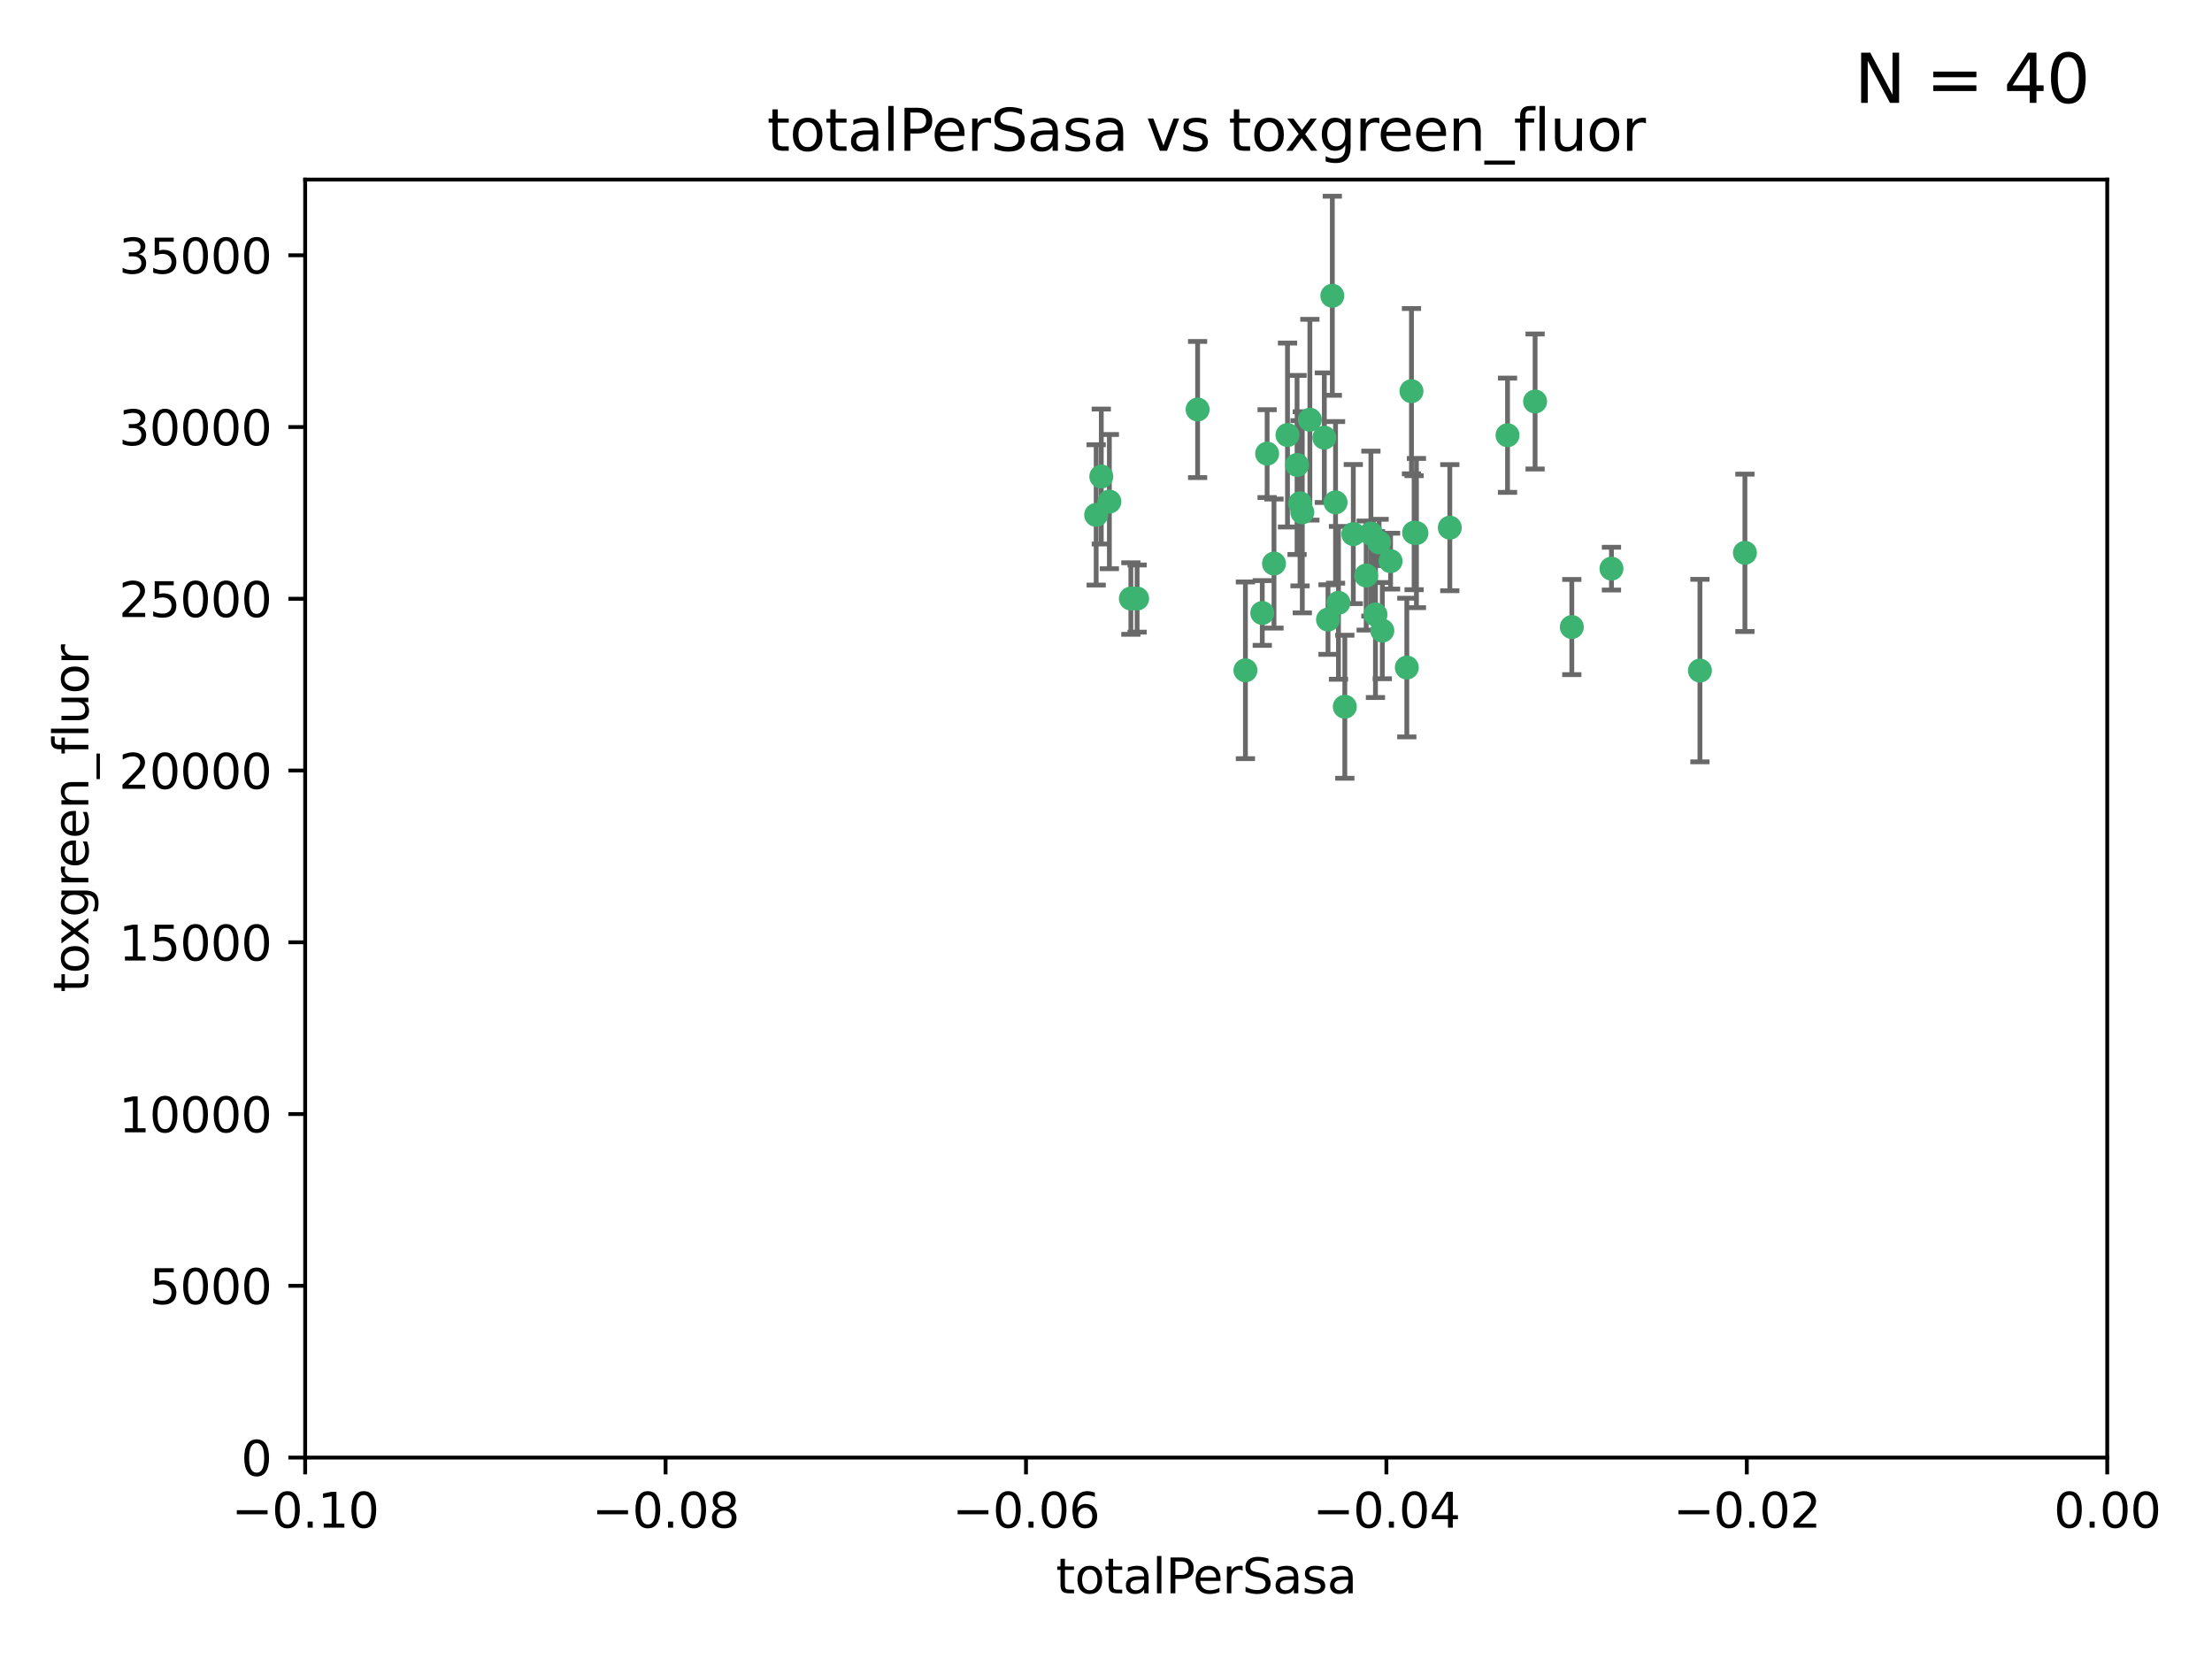 <?xml version="1.0" encoding="utf-8" standalone="no"?>
<!DOCTYPE svg PUBLIC "-//W3C//DTD SVG 1.1//EN"
  "http://www.w3.org/Graphics/SVG/1.1/DTD/svg11.dtd">
<svg xmlns:xlink="http://www.w3.org/1999/xlink" width="460.8pt" height="345.6pt" viewBox="0 0 460.8 345.6" xmlns="http://www.w3.org/2000/svg" version="1.1">
 <defs>
  <style type="text/css">*{stroke-linejoin: round; stroke-linecap: butt}</style>
 </defs>
 <g id="figure_1">
  <g id="patch_1">
   <path d="M 0 345.6 
L 460.8 345.6 
L 460.8 0 
L 0 0 
z
" style="fill: #ffffff"/>
  </g>
  <g id="axes_1">
   <g id="patch_2">
    <path d="M 63.571 303.64 
L 438.975 303.64 
L 438.975 37.411 
L 63.571 37.411 
z
" style="fill: #ffffff"/>
   </g>
   <g id="PathCollection_1">
    <defs>
     <path id="m3b174ff7bb" d="M 0 1.118 
C 0.297 1.118 0.581 1 0.791 0.791 
C 1 0.581 1.118 0.297 1.118 0 
C 1.118 -0.297 1 -0.581 0.791 -0.791 
C 0.581 -1 0.297 -1.118 0 -1.118 
C -0.297 -1.118 -0.581 -1 -0.791 -0.791 
C -1 -0.581 -1.118 -0.297 -1.118 0 
C -1.118 0.297 -1 0.581 -0.791 0.791 
C -0.581 1 -0.297 1.118 0 1.118 
z
" style="stroke: #3cb371"/>
    </defs>
    <g clip-path="url(#p894b6f8427)">
     <use xlink:href="#m3b174ff7bb" x="235.58" y="124.69" style="fill: #3cb371; stroke: #3cb371"/>
     <use xlink:href="#m3b174ff7bb" x="268.211" y="90.623" style="fill: #3cb371; stroke: #3cb371"/>
     <use xlink:href="#m3b174ff7bb" x="231.102" y="104.496" style="fill: #3cb371; stroke: #3cb371"/>
     <use xlink:href="#m3b174ff7bb" x="270.203" y="96.857" style="fill: #3cb371; stroke: #3cb371"/>
     <use xlink:href="#m3b174ff7bb" x="271.293" y="106.718" style="fill: #3cb371; stroke: #3cb371"/>
     <use xlink:href="#m3b174ff7bb" x="287.291" y="112.994" style="fill: #3cb371; stroke: #3cb371"/>
     <use xlink:href="#m3b174ff7bb" x="236.883" y="124.689" style="fill: #3cb371; stroke: #3cb371"/>
     <use xlink:href="#m3b174ff7bb" x="229.42" y="99.267" style="fill: #3cb371; stroke: #3cb371"/>
     <use xlink:href="#m3b174ff7bb" x="228.352" y="107.264" style="fill: #3cb371; stroke: #3cb371"/>
     <use xlink:href="#m3b174ff7bb" x="263.965" y="94.5" style="fill: #3cb371; stroke: #3cb371"/>
     <use xlink:href="#m3b174ff7bb" x="275.882" y="91.178" style="fill: #3cb371; stroke: #3cb371"/>
     <use xlink:href="#m3b174ff7bb" x="281.916" y="111.261" style="fill: #3cb371; stroke: #3cb371"/>
     <use xlink:href="#m3b174ff7bb" x="249.484" y="85.309" style="fill: #3cb371; stroke: #3cb371"/>
     <use xlink:href="#m3b174ff7bb" x="259.444" y="139.64" style="fill: #3cb371; stroke: #3cb371"/>
     <use xlink:href="#m3b174ff7bb" x="280.15" y="147.225" style="fill: #3cb371; stroke: #3cb371"/>
     <use xlink:href="#m3b174ff7bb" x="265.397" y="117.402" style="fill: #3cb371; stroke: #3cb371"/>
     <use xlink:href="#m3b174ff7bb" x="276.649" y="129.063" style="fill: #3cb371; stroke: #3cb371"/>
     <use xlink:href="#m3b174ff7bb" x="285.583" y="111.157" style="fill: #3cb371; stroke: #3cb371"/>
     <use xlink:href="#m3b174ff7bb" x="287.96" y="131.368" style="fill: #3cb371; stroke: #3cb371"/>
     <use xlink:href="#m3b174ff7bb" x="286.534" y="128.013" style="fill: #3cb371; stroke: #3cb371"/>
     <use xlink:href="#m3b174ff7bb" x="278.828" y="125.579" style="fill: #3cb371; stroke: #3cb371"/>
     <use xlink:href="#m3b174ff7bb" x="284.603" y="119.895" style="fill: #3cb371; stroke: #3cb371"/>
     <use xlink:href="#m3b174ff7bb" x="272.871" y="87.434" style="fill: #3cb371; stroke: #3cb371"/>
     <use xlink:href="#m3b174ff7bb" x="294.586" y="110.968" style="fill: #3cb371; stroke: #3cb371"/>
     <use xlink:href="#m3b174ff7bb" x="295.068" y="111.045" style="fill: #3cb371; stroke: #3cb371"/>
     <use xlink:href="#m3b174ff7bb" x="278.219" y="104.651" style="fill: #3cb371; stroke: #3cb371"/>
     <use xlink:href="#m3b174ff7bb" x="289.681" y="116.895" style="fill: #3cb371; stroke: #3cb371"/>
     <use xlink:href="#m3b174ff7bb" x="262.954" y="127.696" style="fill: #3cb371; stroke: #3cb371"/>
     <use xlink:href="#m3b174ff7bb" x="270.823" y="104.837" style="fill: #3cb371; stroke: #3cb371"/>
     <use xlink:href="#m3b174ff7bb" x="302.023" y="109.922" style="fill: #3cb371; stroke: #3cb371"/>
     <use xlink:href="#m3b174ff7bb" x="277.546" y="61.614" style="fill: #3cb371; stroke: #3cb371"/>
     <use xlink:href="#m3b174ff7bb" x="335.696" y="118.457" style="fill: #3cb371; stroke: #3cb371"/>
     <use xlink:href="#m3b174ff7bb" x="293.065" y="139.063" style="fill: #3cb371; stroke: #3cb371"/>
     <use xlink:href="#m3b174ff7bb" x="319.789" y="83.639" style="fill: #3cb371; stroke: #3cb371"/>
     <use xlink:href="#m3b174ff7bb" x="314.046" y="90.667" style="fill: #3cb371; stroke: #3cb371"/>
     <use xlink:href="#m3b174ff7bb" x="294.035" y="81.492" style="fill: #3cb371; stroke: #3cb371"/>
     <use xlink:href="#m3b174ff7bb" x="327.438" y="130.623" style="fill: #3cb371; stroke: #3cb371"/>
     <use xlink:href="#m3b174ff7bb" x="354.127" y="139.694" style="fill: #3cb371; stroke: #3cb371"/>
     <use xlink:href="#m3b174ff7bb" x="363.497" y="115.163" style="fill: #3cb371; stroke: #3cb371"/>
    </g>
   </g>
   <g id="matplotlib.axis_1">
    <g id="xtick_1">
     <g id="line2d_1">
      <defs>
       <path id="m90795c80c5" d="M 0 0 
L 0 3.5 
" style="stroke: #000000; stroke-width: 0.8"/>
      </defs>
      <g>
       <use xlink:href="#m90795c80c5" x="63.571" y="303.64" style="stroke: #000000; stroke-width: 0.8"/>
      </g>
     </g>
     <g id="text_1">
      <!-- −0.10 -->
      <g transform="translate(48.249 318.238)scale(0.1 -0.1)">
       <defs>
        <path id="DejaVuSans-2212" d="M 678 2272 
L 4684 2272 
L 4684 1741 
L 678 1741 
L 678 2272 
z
" transform="scale(0.016)"/>
        <path id="DejaVuSans-30" d="M 2034 4250 
Q 1547 4250 1301 3770 
Q 1056 3291 1056 2328 
Q 1056 1369 1301 889 
Q 1547 409 2034 409 
Q 2525 409 2770 889 
Q 3016 1369 3016 2328 
Q 3016 3291 2770 3770 
Q 2525 4250 2034 4250 
z
M 2034 4750 
Q 2819 4750 3233 4129 
Q 3647 3509 3647 2328 
Q 3647 1150 3233 529 
Q 2819 -91 2034 -91 
Q 1250 -91 836 529 
Q 422 1150 422 2328 
Q 422 3509 836 4129 
Q 1250 4750 2034 4750 
z
" transform="scale(0.016)"/>
        <path id="DejaVuSans-2e" d="M 684 794 
L 1344 794 
L 1344 0 
L 684 0 
L 684 794 
z
" transform="scale(0.016)"/>
        <path id="DejaVuSans-31" d="M 794 531 
L 1825 531 
L 1825 4091 
L 703 3866 
L 703 4441 
L 1819 4666 
L 2450 4666 
L 2450 531 
L 3481 531 
L 3481 0 
L 794 0 
L 794 531 
z
" transform="scale(0.016)"/>
       </defs>
       <use xlink:href="#DejaVuSans-2212"/>
       <use xlink:href="#DejaVuSans-30" x="83.789"/>
       <use xlink:href="#DejaVuSans-2e" x="147.412"/>
       <use xlink:href="#DejaVuSans-31" x="179.199"/>
       <use xlink:href="#DejaVuSans-30" x="242.822"/>
      </g>
     </g>
    </g>
    <g id="xtick_2">
     <g id="line2d_2">
      <g>
       <use xlink:href="#m90795c80c5" x="138.652" y="303.64" style="stroke: #000000; stroke-width: 0.8"/>
      </g>
     </g>
     <g id="text_2">
      <!-- −0.08 -->
      <g transform="translate(123.329 318.238)scale(0.1 -0.1)">
       <defs>
        <path id="DejaVuSans-38" d="M 2034 2216 
Q 1584 2216 1326 1975 
Q 1069 1734 1069 1313 
Q 1069 891 1326 650 
Q 1584 409 2034 409 
Q 2484 409 2743 651 
Q 3003 894 3003 1313 
Q 3003 1734 2745 1975 
Q 2488 2216 2034 2216 
z
M 1403 2484 
Q 997 2584 770 2862 
Q 544 3141 544 3541 
Q 544 4100 942 4425 
Q 1341 4750 2034 4750 
Q 2731 4750 3128 4425 
Q 3525 4100 3525 3541 
Q 3525 3141 3298 2862 
Q 3072 2584 2669 2484 
Q 3125 2378 3379 2068 
Q 3634 1759 3634 1313 
Q 3634 634 3220 271 
Q 2806 -91 2034 -91 
Q 1263 -91 848 271 
Q 434 634 434 1313 
Q 434 1759 690 2068 
Q 947 2378 1403 2484 
z
M 1172 3481 
Q 1172 3119 1398 2916 
Q 1625 2713 2034 2713 
Q 2441 2713 2670 2916 
Q 2900 3119 2900 3481 
Q 2900 3844 2670 4047 
Q 2441 4250 2034 4250 
Q 1625 4250 1398 4047 
Q 1172 3844 1172 3481 
z
" transform="scale(0.016)"/>
       </defs>
       <use xlink:href="#DejaVuSans-2212"/>
       <use xlink:href="#DejaVuSans-30" x="83.789"/>
       <use xlink:href="#DejaVuSans-2e" x="147.412"/>
       <use xlink:href="#DejaVuSans-30" x="179.199"/>
       <use xlink:href="#DejaVuSans-38" x="242.822"/>
      </g>
     </g>
    </g>
    <g id="xtick_3">
     <g id="line2d_3">
      <g>
       <use xlink:href="#m90795c80c5" x="213.733" y="303.64" style="stroke: #000000; stroke-width: 0.8"/>
      </g>
     </g>
     <g id="text_3">
      <!-- −0.06 -->
      <g transform="translate(198.41 318.238)scale(0.1 -0.1)">
       <defs>
        <path id="DejaVuSans-36" d="M 2113 2584 
Q 1688 2584 1439 2293 
Q 1191 2003 1191 1497 
Q 1191 994 1439 701 
Q 1688 409 2113 409 
Q 2538 409 2786 701 
Q 3034 994 3034 1497 
Q 3034 2003 2786 2293 
Q 2538 2584 2113 2584 
z
M 3366 4563 
L 3366 3988 
Q 3128 4100 2886 4159 
Q 2644 4219 2406 4219 
Q 1781 4219 1451 3797 
Q 1122 3375 1075 2522 
Q 1259 2794 1537 2939 
Q 1816 3084 2150 3084 
Q 2853 3084 3261 2657 
Q 3669 2231 3669 1497 
Q 3669 778 3244 343 
Q 2819 -91 2113 -91 
Q 1303 -91 875 529 
Q 447 1150 447 2328 
Q 447 3434 972 4092 
Q 1497 4750 2381 4750 
Q 2619 4750 2861 4703 
Q 3103 4656 3366 4563 
z
" transform="scale(0.016)"/>
       </defs>
       <use xlink:href="#DejaVuSans-2212"/>
       <use xlink:href="#DejaVuSans-30" x="83.789"/>
       <use xlink:href="#DejaVuSans-2e" x="147.412"/>
       <use xlink:href="#DejaVuSans-30" x="179.199"/>
       <use xlink:href="#DejaVuSans-36" x="242.822"/>
      </g>
     </g>
    </g>
    <g id="xtick_4">
     <g id="line2d_4">
      <g>
       <use xlink:href="#m90795c80c5" x="288.813" y="303.64" style="stroke: #000000; stroke-width: 0.8"/>
      </g>
     </g>
     <g id="text_4">
      <!-- −0.04 -->
      <g transform="translate(273.491 318.238)scale(0.1 -0.1)">
       <defs>
        <path id="DejaVuSans-34" d="M 2419 4116 
L 825 1625 
L 2419 1625 
L 2419 4116 
z
M 2253 4666 
L 3047 4666 
L 3047 1625 
L 3713 1625 
L 3713 1100 
L 3047 1100 
L 3047 0 
L 2419 0 
L 2419 1100 
L 313 1100 
L 313 1709 
L 2253 4666 
z
" transform="scale(0.016)"/>
       </defs>
       <use xlink:href="#DejaVuSans-2212"/>
       <use xlink:href="#DejaVuSans-30" x="83.789"/>
       <use xlink:href="#DejaVuSans-2e" x="147.412"/>
       <use xlink:href="#DejaVuSans-30" x="179.199"/>
       <use xlink:href="#DejaVuSans-34" x="242.822"/>
      </g>
     </g>
    </g>
    <g id="xtick_5">
     <g id="line2d_5">
      <g>
       <use xlink:href="#m90795c80c5" x="363.894" y="303.64" style="stroke: #000000; stroke-width: 0.8"/>
      </g>
     </g>
     <g id="text_5">
      <!-- −0.02 -->
      <g transform="translate(348.572 318.238)scale(0.1 -0.1)">
       <defs>
        <path id="DejaVuSans-32" d="M 1228 531 
L 3431 531 
L 3431 0 
L 469 0 
L 469 531 
Q 828 903 1448 1529 
Q 2069 2156 2228 2338 
Q 2531 2678 2651 2914 
Q 2772 3150 2772 3378 
Q 2772 3750 2511 3984 
Q 2250 4219 1831 4219 
Q 1534 4219 1204 4116 
Q 875 4013 500 3803 
L 500 4441 
Q 881 4594 1212 4672 
Q 1544 4750 1819 4750 
Q 2544 4750 2975 4387 
Q 3406 4025 3406 3419 
Q 3406 3131 3298 2873 
Q 3191 2616 2906 2266 
Q 2828 2175 2409 1742 
Q 1991 1309 1228 531 
z
" transform="scale(0.016)"/>
       </defs>
       <use xlink:href="#DejaVuSans-2212"/>
       <use xlink:href="#DejaVuSans-30" x="83.789"/>
       <use xlink:href="#DejaVuSans-2e" x="147.412"/>
       <use xlink:href="#DejaVuSans-30" x="179.199"/>
       <use xlink:href="#DejaVuSans-32" x="242.822"/>
      </g>
     </g>
    </g>
    <g id="xtick_6">
     <g id="line2d_6">
      <g>
       <use xlink:href="#m90795c80c5" x="438.975" y="303.64" style="stroke: #000000; stroke-width: 0.8"/>
      </g>
     </g>
     <g id="text_6">
      <!-- 0.00 -->
      <g transform="translate(427.842 318.238)scale(0.1 -0.1)">
       <use xlink:href="#DejaVuSans-30"/>
       <use xlink:href="#DejaVuSans-2e" x="63.623"/>
       <use xlink:href="#DejaVuSans-30" x="95.41"/>
       <use xlink:href="#DejaVuSans-30" x="159.033"/>
      </g>
     </g>
    </g>
    <g id="text_7">
     <!-- totalPerSasa -->
     <g transform="translate(219.968 331.917)scale(0.1 -0.1)">
      <defs>
       <path id="DejaVuSans-74" d="M 1172 4494 
L 1172 3500 
L 2356 3500 
L 2356 3053 
L 1172 3053 
L 1172 1153 
Q 1172 725 1289 603 
Q 1406 481 1766 481 
L 2356 481 
L 2356 0 
L 1766 0 
Q 1100 0 847 248 
Q 594 497 594 1153 
L 594 3053 
L 172 3053 
L 172 3500 
L 594 3500 
L 594 4494 
L 1172 4494 
z
" transform="scale(0.016)"/>
       <path id="DejaVuSans-6f" d="M 1959 3097 
Q 1497 3097 1228 2736 
Q 959 2375 959 1747 
Q 959 1119 1226 758 
Q 1494 397 1959 397 
Q 2419 397 2687 759 
Q 2956 1122 2956 1747 
Q 2956 2369 2687 2733 
Q 2419 3097 1959 3097 
z
M 1959 3584 
Q 2709 3584 3137 3096 
Q 3566 2609 3566 1747 
Q 3566 888 3137 398 
Q 2709 -91 1959 -91 
Q 1206 -91 779 398 
Q 353 888 353 1747 
Q 353 2609 779 3096 
Q 1206 3584 1959 3584 
z
" transform="scale(0.016)"/>
       <path id="DejaVuSans-61" d="M 2194 1759 
Q 1497 1759 1228 1600 
Q 959 1441 959 1056 
Q 959 750 1161 570 
Q 1363 391 1709 391 
Q 2188 391 2477 730 
Q 2766 1069 2766 1631 
L 2766 1759 
L 2194 1759 
z
M 3341 1997 
L 3341 0 
L 2766 0 
L 2766 531 
Q 2569 213 2275 61 
Q 1981 -91 1556 -91 
Q 1019 -91 701 211 
Q 384 513 384 1019 
Q 384 1609 779 1909 
Q 1175 2209 1959 2209 
L 2766 2209 
L 2766 2266 
Q 2766 2663 2505 2880 
Q 2244 3097 1772 3097 
Q 1472 3097 1187 3025 
Q 903 2953 641 2809 
L 641 3341 
Q 956 3463 1253 3523 
Q 1550 3584 1831 3584 
Q 2591 3584 2966 3190 
Q 3341 2797 3341 1997 
z
" transform="scale(0.016)"/>
       <path id="DejaVuSans-6c" d="M 603 4863 
L 1178 4863 
L 1178 0 
L 603 0 
L 603 4863 
z
" transform="scale(0.016)"/>
       <path id="DejaVuSans-50" d="M 1259 4147 
L 1259 2394 
L 2053 2394 
Q 2494 2394 2734 2622 
Q 2975 2850 2975 3272 
Q 2975 3691 2734 3919 
Q 2494 4147 2053 4147 
L 1259 4147 
z
M 628 4666 
L 2053 4666 
Q 2838 4666 3239 4311 
Q 3641 3956 3641 3272 
Q 3641 2581 3239 2228 
Q 2838 1875 2053 1875 
L 1259 1875 
L 1259 0 
L 628 0 
L 628 4666 
z
" transform="scale(0.016)"/>
       <path id="DejaVuSans-65" d="M 3597 1894 
L 3597 1613 
L 953 1613 
Q 991 1019 1311 708 
Q 1631 397 2203 397 
Q 2534 397 2845 478 
Q 3156 559 3463 722 
L 3463 178 
Q 3153 47 2828 -22 
Q 2503 -91 2169 -91 
Q 1331 -91 842 396 
Q 353 884 353 1716 
Q 353 2575 817 3079 
Q 1281 3584 2069 3584 
Q 2775 3584 3186 3129 
Q 3597 2675 3597 1894 
z
M 3022 2063 
Q 3016 2534 2758 2815 
Q 2500 3097 2075 3097 
Q 1594 3097 1305 2825 
Q 1016 2553 972 2059 
L 3022 2063 
z
" transform="scale(0.016)"/>
       <path id="DejaVuSans-72" d="M 2631 2963 
Q 2534 3019 2420 3045 
Q 2306 3072 2169 3072 
Q 1681 3072 1420 2755 
Q 1159 2438 1159 1844 
L 1159 0 
L 581 0 
L 581 3500 
L 1159 3500 
L 1159 2956 
Q 1341 3275 1631 3429 
Q 1922 3584 2338 3584 
Q 2397 3584 2469 3576 
Q 2541 3569 2628 3553 
L 2631 2963 
z
" transform="scale(0.016)"/>
       <path id="DejaVuSans-53" d="M 3425 4513 
L 3425 3897 
Q 3066 4069 2747 4153 
Q 2428 4238 2131 4238 
Q 1616 4238 1336 4038 
Q 1056 3838 1056 3469 
Q 1056 3159 1242 3001 
Q 1428 2844 1947 2747 
L 2328 2669 
Q 3034 2534 3370 2195 
Q 3706 1856 3706 1288 
Q 3706 609 3251 259 
Q 2797 -91 1919 -91 
Q 1588 -91 1214 -16 
Q 841 59 441 206 
L 441 856 
Q 825 641 1194 531 
Q 1563 422 1919 422 
Q 2459 422 2753 634 
Q 3047 847 3047 1241 
Q 3047 1584 2836 1778 
Q 2625 1972 2144 2069 
L 1759 2144 
Q 1053 2284 737 2584 
Q 422 2884 422 3419 
Q 422 4038 858 4394 
Q 1294 4750 2059 4750 
Q 2388 4750 2728 4690 
Q 3069 4631 3425 4513 
z
" transform="scale(0.016)"/>
       <path id="DejaVuSans-73" d="M 2834 3397 
L 2834 2853 
Q 2591 2978 2328 3040 
Q 2066 3103 1784 3103 
Q 1356 3103 1142 2972 
Q 928 2841 928 2578 
Q 928 2378 1081 2264 
Q 1234 2150 1697 2047 
L 1894 2003 
Q 2506 1872 2764 1633 
Q 3022 1394 3022 966 
Q 3022 478 2636 193 
Q 2250 -91 1575 -91 
Q 1294 -91 989 -36 
Q 684 19 347 128 
L 347 722 
Q 666 556 975 473 
Q 1284 391 1588 391 
Q 1994 391 2212 530 
Q 2431 669 2431 922 
Q 2431 1156 2273 1281 
Q 2116 1406 1581 1522 
L 1381 1569 
Q 847 1681 609 1914 
Q 372 2147 372 2553 
Q 372 3047 722 3315 
Q 1072 3584 1716 3584 
Q 2034 3584 2315 3537 
Q 2597 3491 2834 3397 
z
" transform="scale(0.016)"/>
      </defs>
      <use xlink:href="#DejaVuSans-74"/>
      <use xlink:href="#DejaVuSans-6f" x="39.209"/>
      <use xlink:href="#DejaVuSans-74" x="100.391"/>
      <use xlink:href="#DejaVuSans-61" x="139.6"/>
      <use xlink:href="#DejaVuSans-6c" x="200.879"/>
      <use xlink:href="#DejaVuSans-50" x="228.662"/>
      <use xlink:href="#DejaVuSans-65" x="285.34"/>
      <use xlink:href="#DejaVuSans-72" x="346.863"/>
      <use xlink:href="#DejaVuSans-53" x="387.977"/>
      <use xlink:href="#DejaVuSans-61" x="451.453"/>
      <use xlink:href="#DejaVuSans-73" x="512.732"/>
      <use xlink:href="#DejaVuSans-61" x="564.832"/>
     </g>
    </g>
   </g>
   <g id="matplotlib.axis_2">
    <g id="ytick_1">
     <g id="line2d_7">
      <defs>
       <path id="mbe69513120" d="M 0 0 
L -3.5 0 
" style="stroke: #000000; stroke-width: 0.8"/>
      </defs>
      <g>
       <use xlink:href="#mbe69513120" x="63.571" y="303.64" style="stroke: #000000; stroke-width: 0.8"/>
      </g>
     </g>
     <g id="text_8">
      <!-- 0 -->
      <g transform="translate(50.209 307.439)scale(0.1 -0.1)">
       <use xlink:href="#DejaVuSans-30"/>
      </g>
     </g>
    </g>
    <g id="ytick_2">
     <g id="line2d_8">
      <g>
       <use xlink:href="#mbe69513120" x="63.571" y="267.859" style="stroke: #000000; stroke-width: 0.8"/>
      </g>
     </g>
     <g id="text_9">
      <!-- 5000 -->
      <g transform="translate(31.121 271.658)scale(0.1 -0.1)">
       <defs>
        <path id="DejaVuSans-35" d="M 691 4666 
L 3169 4666 
L 3169 4134 
L 1269 4134 
L 1269 2991 
Q 1406 3038 1543 3061 
Q 1681 3084 1819 3084 
Q 2600 3084 3056 2656 
Q 3513 2228 3513 1497 
Q 3513 744 3044 326 
Q 2575 -91 1722 -91 
Q 1428 -91 1123 -41 
Q 819 9 494 109 
L 494 744 
Q 775 591 1075 516 
Q 1375 441 1709 441 
Q 2250 441 2565 725 
Q 2881 1009 2881 1497 
Q 2881 1984 2565 2268 
Q 2250 2553 1709 2553 
Q 1456 2553 1204 2497 
Q 953 2441 691 2322 
L 691 4666 
z
" transform="scale(0.016)"/>
       </defs>
       <use xlink:href="#DejaVuSans-35"/>
       <use xlink:href="#DejaVuSans-30" x="63.623"/>
       <use xlink:href="#DejaVuSans-30" x="127.246"/>
       <use xlink:href="#DejaVuSans-30" x="190.869"/>
      </g>
     </g>
    </g>
    <g id="ytick_3">
     <g id="line2d_9">
      <g>
       <use xlink:href="#mbe69513120" x="63.571" y="232.078" style="stroke: #000000; stroke-width: 0.8"/>
      </g>
     </g>
     <g id="text_10">
      <!-- 10000 -->
      <g transform="translate(24.759 235.878)scale(0.1 -0.1)">
       <use xlink:href="#DejaVuSans-31"/>
       <use xlink:href="#DejaVuSans-30" x="63.623"/>
       <use xlink:href="#DejaVuSans-30" x="127.246"/>
       <use xlink:href="#DejaVuSans-30" x="190.869"/>
       <use xlink:href="#DejaVuSans-30" x="254.492"/>
      </g>
     </g>
    </g>
    <g id="ytick_4">
     <g id="line2d_10">
      <g>
       <use xlink:href="#mbe69513120" x="63.571" y="196.298" style="stroke: #000000; stroke-width: 0.8"/>
      </g>
     </g>
     <g id="text_11">
      <!-- 15000 -->
      <g transform="translate(24.759 200.097)scale(0.1 -0.1)">
       <use xlink:href="#DejaVuSans-31"/>
       <use xlink:href="#DejaVuSans-35" x="63.623"/>
       <use xlink:href="#DejaVuSans-30" x="127.246"/>
       <use xlink:href="#DejaVuSans-30" x="190.869"/>
       <use xlink:href="#DejaVuSans-30" x="254.492"/>
      </g>
     </g>
    </g>
    <g id="ytick_5">
     <g id="line2d_11">
      <g>
       <use xlink:href="#mbe69513120" x="63.571" y="160.517" style="stroke: #000000; stroke-width: 0.8"/>
      </g>
     </g>
     <g id="text_12">
      <!-- 20000 -->
      <g transform="translate(24.759 164.316)scale(0.1 -0.1)">
       <use xlink:href="#DejaVuSans-32"/>
       <use xlink:href="#DejaVuSans-30" x="63.623"/>
       <use xlink:href="#DejaVuSans-30" x="127.246"/>
       <use xlink:href="#DejaVuSans-30" x="190.869"/>
       <use xlink:href="#DejaVuSans-30" x="254.492"/>
      </g>
     </g>
    </g>
    <g id="ytick_6">
     <g id="line2d_12">
      <g>
       <use xlink:href="#mbe69513120" x="63.571" y="124.736" style="stroke: #000000; stroke-width: 0.8"/>
      </g>
     </g>
     <g id="text_13">
      <!-- 25000 -->
      <g transform="translate(24.759 128.535)scale(0.1 -0.1)">
       <use xlink:href="#DejaVuSans-32"/>
       <use xlink:href="#DejaVuSans-35" x="63.623"/>
       <use xlink:href="#DejaVuSans-30" x="127.246"/>
       <use xlink:href="#DejaVuSans-30" x="190.869"/>
       <use xlink:href="#DejaVuSans-30" x="254.492"/>
      </g>
     </g>
    </g>
    <g id="ytick_7">
     <g id="line2d_13">
      <g>
       <use xlink:href="#mbe69513120" x="63.571" y="88.955" style="stroke: #000000; stroke-width: 0.8"/>
      </g>
     </g>
     <g id="text_14">
      <!-- 30000 -->
      <g transform="translate(24.759 92.754)scale(0.1 -0.1)">
       <defs>
        <path id="DejaVuSans-33" d="M 2597 2516 
Q 3050 2419 3304 2112 
Q 3559 1806 3559 1356 
Q 3559 666 3084 287 
Q 2609 -91 1734 -91 
Q 1441 -91 1130 -33 
Q 819 25 488 141 
L 488 750 
Q 750 597 1062 519 
Q 1375 441 1716 441 
Q 2309 441 2620 675 
Q 2931 909 2931 1356 
Q 2931 1769 2642 2001 
Q 2353 2234 1838 2234 
L 1294 2234 
L 1294 2753 
L 1863 2753 
Q 2328 2753 2575 2939 
Q 2822 3125 2822 3475 
Q 2822 3834 2567 4026 
Q 2313 4219 1838 4219 
Q 1578 4219 1281 4162 
Q 984 4106 628 3988 
L 628 4550 
Q 988 4650 1302 4700 
Q 1616 4750 1894 4750 
Q 2613 4750 3031 4423 
Q 3450 4097 3450 3541 
Q 3450 3153 3228 2886 
Q 3006 2619 2597 2516 
z
" transform="scale(0.016)"/>
       </defs>
       <use xlink:href="#DejaVuSans-33"/>
       <use xlink:href="#DejaVuSans-30" x="63.623"/>
       <use xlink:href="#DejaVuSans-30" x="127.246"/>
       <use xlink:href="#DejaVuSans-30" x="190.869"/>
       <use xlink:href="#DejaVuSans-30" x="254.492"/>
      </g>
     </g>
    </g>
    <g id="ytick_8">
     <g id="line2d_14">
      <g>
       <use xlink:href="#mbe69513120" x="63.571" y="53.174" style="stroke: #000000; stroke-width: 0.8"/>
      </g>
     </g>
     <g id="text_15">
      <!-- 35000 -->
      <g transform="translate(24.759 56.974)scale(0.1 -0.1)">
       <use xlink:href="#DejaVuSans-33"/>
       <use xlink:href="#DejaVuSans-35" x="63.623"/>
       <use xlink:href="#DejaVuSans-30" x="127.246"/>
       <use xlink:href="#DejaVuSans-30" x="190.869"/>
       <use xlink:href="#DejaVuSans-30" x="254.492"/>
      </g>
     </g>
    </g>
    <g id="text_16">
     <!-- toxgreen_fluor -->
     <g transform="translate(18.401 206.72)rotate(-90)scale(0.1 -0.1)">
      <defs>
       <path id="DejaVuSans-78" d="M 3513 3500 
L 2247 1797 
L 3578 0 
L 2900 0 
L 1881 1375 
L 863 0 
L 184 0 
L 1544 1831 
L 300 3500 
L 978 3500 
L 1906 2253 
L 2834 3500 
L 3513 3500 
z
" transform="scale(0.016)"/>
       <path id="DejaVuSans-67" d="M 2906 1791 
Q 2906 2416 2648 2759 
Q 2391 3103 1925 3103 
Q 1463 3103 1205 2759 
Q 947 2416 947 1791 
Q 947 1169 1205 825 
Q 1463 481 1925 481 
Q 2391 481 2648 825 
Q 2906 1169 2906 1791 
z
M 3481 434 
Q 3481 -459 3084 -895 
Q 2688 -1331 1869 -1331 
Q 1566 -1331 1297 -1286 
Q 1028 -1241 775 -1147 
L 775 -588 
Q 1028 -725 1275 -790 
Q 1522 -856 1778 -856 
Q 2344 -856 2625 -561 
Q 2906 -266 2906 331 
L 2906 616 
Q 2728 306 2450 153 
Q 2172 0 1784 0 
Q 1141 0 747 490 
Q 353 981 353 1791 
Q 353 2603 747 3093 
Q 1141 3584 1784 3584 
Q 2172 3584 2450 3431 
Q 2728 3278 2906 2969 
L 2906 3500 
L 3481 3500 
L 3481 434 
z
" transform="scale(0.016)"/>
       <path id="DejaVuSans-6e" d="M 3513 2113 
L 3513 0 
L 2938 0 
L 2938 2094 
Q 2938 2591 2744 2837 
Q 2550 3084 2163 3084 
Q 1697 3084 1428 2787 
Q 1159 2491 1159 1978 
L 1159 0 
L 581 0 
L 581 3500 
L 1159 3500 
L 1159 2956 
Q 1366 3272 1645 3428 
Q 1925 3584 2291 3584 
Q 2894 3584 3203 3211 
Q 3513 2838 3513 2113 
z
" transform="scale(0.016)"/>
       <path id="DejaVuSans-5f" d="M 3263 -1063 
L 3263 -1509 
L -63 -1509 
L -63 -1063 
L 3263 -1063 
z
" transform="scale(0.016)"/>
       <path id="DejaVuSans-66" d="M 2375 4863 
L 2375 4384 
L 1825 4384 
Q 1516 4384 1395 4259 
Q 1275 4134 1275 3809 
L 1275 3500 
L 2222 3500 
L 2222 3053 
L 1275 3053 
L 1275 0 
L 697 0 
L 697 3053 
L 147 3053 
L 147 3500 
L 697 3500 
L 697 3744 
Q 697 4328 969 4595 
Q 1241 4863 1831 4863 
L 2375 4863 
z
" transform="scale(0.016)"/>
       <path id="DejaVuSans-75" d="M 544 1381 
L 544 3500 
L 1119 3500 
L 1119 1403 
Q 1119 906 1312 657 
Q 1506 409 1894 409 
Q 2359 409 2629 706 
Q 2900 1003 2900 1516 
L 2900 3500 
L 3475 3500 
L 3475 0 
L 2900 0 
L 2900 538 
Q 2691 219 2414 64 
Q 2138 -91 1772 -91 
Q 1169 -91 856 284 
Q 544 659 544 1381 
z
M 1991 3584 
L 1991 3584 
z
" transform="scale(0.016)"/>
      </defs>
      <use xlink:href="#DejaVuSans-74"/>
      <use xlink:href="#DejaVuSans-6f" x="39.209"/>
      <use xlink:href="#DejaVuSans-78" x="97.266"/>
      <use xlink:href="#DejaVuSans-67" x="156.445"/>
      <use xlink:href="#DejaVuSans-72" x="219.922"/>
      <use xlink:href="#DejaVuSans-65" x="258.785"/>
      <use xlink:href="#DejaVuSans-65" x="320.309"/>
      <use xlink:href="#DejaVuSans-6e" x="381.832"/>
      <use xlink:href="#DejaVuSans-5f" x="445.211"/>
      <use xlink:href="#DejaVuSans-66" x="495.211"/>
      <use xlink:href="#DejaVuSans-6c" x="530.416"/>
      <use xlink:href="#DejaVuSans-75" x="558.199"/>
      <use xlink:href="#DejaVuSans-6f" x="621.578"/>
      <use xlink:href="#DejaVuSans-72" x="682.76"/>
     </g>
    </g>
   </g>
   <g id="LineCollection_1">
    <path d="M 235.58 132.143 
L 235.58 117.237 
" clip-path="url(#p894b6f8427)" style="fill: none; stroke: #696969"/>
    <path d="M 268.211 109.781 
L 268.211 71.466 
" clip-path="url(#p894b6f8427)" style="fill: none; stroke: #696969"/>
    <path d="M 231.102 118.477 
L 231.102 90.515 
" clip-path="url(#p894b6f8427)" style="fill: none; stroke: #696969"/>
    <path d="M 270.203 115.505 
L 270.203 78.209 
" clip-path="url(#p894b6f8427)" style="fill: none; stroke: #696969"/>
    <path d="M 271.293 127.664 
L 271.293 85.772 
" clip-path="url(#p894b6f8427)" style="fill: none; stroke: #696969"/>
    <path d="M 287.291 117.812 
L 287.291 108.176 
" clip-path="url(#p894b6f8427)" style="fill: none; stroke: #696969"/>
    <path d="M 236.883 131.683 
L 236.883 117.696 
" clip-path="url(#p894b6f8427)" style="fill: none; stroke: #696969"/>
    <path d="M 229.42 113.322 
L 229.42 85.213 
" clip-path="url(#p894b6f8427)" style="fill: none; stroke: #696969"/>
    <path d="M 228.352 121.88 
L 228.352 92.647 
" clip-path="url(#p894b6f8427)" style="fill: none; stroke: #696969"/>
    <path d="M 263.965 103.651 
L 263.965 85.348 
" clip-path="url(#p894b6f8427)" style="fill: none; stroke: #696969"/>
    <path d="M 275.882 104.675 
L 275.882 77.682 
" clip-path="url(#p894b6f8427)" style="fill: none; stroke: #696969"/>
    <path d="M 281.916 125.753 
L 281.916 96.768 
" clip-path="url(#p894b6f8427)" style="fill: none; stroke: #696969"/>
    <path d="M 249.484 99.491 
L 249.484 71.128 
" clip-path="url(#p894b6f8427)" style="fill: none; stroke: #696969"/>
    <path d="M 259.444 158.046 
L 259.444 121.234 
" clip-path="url(#p894b6f8427)" style="fill: none; stroke: #696969"/>
    <path d="M 280.15 162.121 
L 280.15 132.33 
" clip-path="url(#p894b6f8427)" style="fill: none; stroke: #696969"/>
    <path d="M 265.397 130.841 
L 265.397 103.963 
" clip-path="url(#p894b6f8427)" style="fill: none; stroke: #696969"/>
    <path d="M 276.649 136.31 
L 276.649 121.816 
" clip-path="url(#p894b6f8427)" style="fill: none; stroke: #696969"/>
    <path d="M 285.583 128.336 
L 285.583 93.979 
" clip-path="url(#p894b6f8427)" style="fill: none; stroke: #696969"/>
    <path d="M 287.96 141.39 
L 287.96 121.347 
" clip-path="url(#p894b6f8427)" style="fill: none; stroke: #696969"/>
    <path d="M 286.534 145.305 
L 286.534 110.721 
" clip-path="url(#p894b6f8427)" style="fill: none; stroke: #696969"/>
    <path d="M 278.828 141.497 
L 278.828 109.662 
" clip-path="url(#p894b6f8427)" style="fill: none; stroke: #696969"/>
    <path d="M 284.603 131.252 
L 284.603 108.538 
" clip-path="url(#p894b6f8427)" style="fill: none; stroke: #696969"/>
    <path d="M 272.871 108.351 
L 272.871 66.517 
" clip-path="url(#p894b6f8427)" style="fill: none; stroke: #696969"/>
    <path d="M 294.586 122.844 
L 294.586 99.093 
" clip-path="url(#p894b6f8427)" style="fill: none; stroke: #696969"/>
    <path d="M 295.068 126.588 
L 295.068 95.502 
" clip-path="url(#p894b6f8427)" style="fill: none; stroke: #696969"/>
    <path d="M 278.219 121.481 
L 278.219 87.821 
" clip-path="url(#p894b6f8427)" style="fill: none; stroke: #696969"/>
    <path d="M 289.681 122.714 
L 289.681 111.075 
" clip-path="url(#p894b6f8427)" style="fill: none; stroke: #696969"/>
    <path d="M 262.954 134.441 
L 262.954 120.951 
" clip-path="url(#p894b6f8427)" style="fill: none; stroke: #696969"/>
    <path d="M 270.823 122.048 
L 270.823 87.626 
" clip-path="url(#p894b6f8427)" style="fill: none; stroke: #696969"/>
    <path d="M 302.023 123.06 
L 302.023 96.783 
" clip-path="url(#p894b6f8427)" style="fill: none; stroke: #696969"/>
    <path d="M 277.546 82.348 
L 277.546 40.879 
" clip-path="url(#p894b6f8427)" style="fill: none; stroke: #696969"/>
    <path d="M 335.696 122.912 
L 335.696 114.001 
" clip-path="url(#p894b6f8427)" style="fill: none; stroke: #696969"/>
    <path d="M 293.065 153.504 
L 293.065 124.622 
" clip-path="url(#p894b6f8427)" style="fill: none; stroke: #696969"/>
    <path d="M 319.789 97.702 
L 319.789 69.575 
" clip-path="url(#p894b6f8427)" style="fill: none; stroke: #696969"/>
    <path d="M 314.046 102.568 
L 314.046 78.767 
" clip-path="url(#p894b6f8427)" style="fill: none; stroke: #696969"/>
    <path d="M 294.035 98.71 
L 294.035 64.274 
" clip-path="url(#p894b6f8427)" style="fill: none; stroke: #696969"/>
    <path d="M 327.438 140.536 
L 327.438 120.711 
" clip-path="url(#p894b6f8427)" style="fill: none; stroke: #696969"/>
    <path d="M 354.127 158.704 
L 354.127 120.683 
" clip-path="url(#p894b6f8427)" style="fill: none; stroke: #696969"/>
    <path d="M 363.497 131.554 
L 363.497 98.772 
" clip-path="url(#p894b6f8427)" style="fill: none; stroke: #696969"/>
   </g>
   <g id="line2d_15">
    <defs>
     <path id="mad3ebaa288" d="M 2 0 
L -2 -0 
" style="stroke: #696969"/>
    </defs>
    <g clip-path="url(#p894b6f8427)">
     <use xlink:href="#mad3ebaa288" x="235.58" y="132.143" style="fill: #696969; stroke: #696969"/>
     <use xlink:href="#mad3ebaa288" x="268.211" y="109.781" style="fill: #696969; stroke: #696969"/>
     <use xlink:href="#mad3ebaa288" x="231.102" y="118.477" style="fill: #696969; stroke: #696969"/>
     <use xlink:href="#mad3ebaa288" x="270.203" y="115.505" style="fill: #696969; stroke: #696969"/>
     <use xlink:href="#mad3ebaa288" x="271.293" y="127.664" style="fill: #696969; stroke: #696969"/>
     <use xlink:href="#mad3ebaa288" x="287.291" y="117.812" style="fill: #696969; stroke: #696969"/>
     <use xlink:href="#mad3ebaa288" x="236.883" y="131.683" style="fill: #696969; stroke: #696969"/>
     <use xlink:href="#mad3ebaa288" x="229.42" y="113.322" style="fill: #696969; stroke: #696969"/>
     <use xlink:href="#mad3ebaa288" x="228.352" y="121.88" style="fill: #696969; stroke: #696969"/>
     <use xlink:href="#mad3ebaa288" x="263.965" y="103.651" style="fill: #696969; stroke: #696969"/>
     <use xlink:href="#mad3ebaa288" x="275.882" y="104.675" style="fill: #696969; stroke: #696969"/>
     <use xlink:href="#mad3ebaa288" x="281.916" y="125.753" style="fill: #696969; stroke: #696969"/>
     <use xlink:href="#mad3ebaa288" x="249.484" y="99.491" style="fill: #696969; stroke: #696969"/>
     <use xlink:href="#mad3ebaa288" x="259.444" y="158.046" style="fill: #696969; stroke: #696969"/>
     <use xlink:href="#mad3ebaa288" x="280.15" y="162.121" style="fill: #696969; stroke: #696969"/>
     <use xlink:href="#mad3ebaa288" x="265.397" y="130.841" style="fill: #696969; stroke: #696969"/>
     <use xlink:href="#mad3ebaa288" x="276.649" y="136.31" style="fill: #696969; stroke: #696969"/>
     <use xlink:href="#mad3ebaa288" x="285.583" y="128.336" style="fill: #696969; stroke: #696969"/>
     <use xlink:href="#mad3ebaa288" x="287.96" y="141.39" style="fill: #696969; stroke: #696969"/>
     <use xlink:href="#mad3ebaa288" x="286.534" y="145.305" style="fill: #696969; stroke: #696969"/>
     <use xlink:href="#mad3ebaa288" x="278.828" y="141.497" style="fill: #696969; stroke: #696969"/>
     <use xlink:href="#mad3ebaa288" x="284.603" y="131.252" style="fill: #696969; stroke: #696969"/>
     <use xlink:href="#mad3ebaa288" x="272.871" y="108.351" style="fill: #696969; stroke: #696969"/>
     <use xlink:href="#mad3ebaa288" x="294.586" y="122.844" style="fill: #696969; stroke: #696969"/>
     <use xlink:href="#mad3ebaa288" x="295.068" y="126.588" style="fill: #696969; stroke: #696969"/>
     <use xlink:href="#mad3ebaa288" x="278.219" y="121.481" style="fill: #696969; stroke: #696969"/>
     <use xlink:href="#mad3ebaa288" x="289.681" y="122.714" style="fill: #696969; stroke: #696969"/>
     <use xlink:href="#mad3ebaa288" x="262.954" y="134.441" style="fill: #696969; stroke: #696969"/>
     <use xlink:href="#mad3ebaa288" x="270.823" y="122.048" style="fill: #696969; stroke: #696969"/>
     <use xlink:href="#mad3ebaa288" x="302.023" y="123.06" style="fill: #696969; stroke: #696969"/>
     <use xlink:href="#mad3ebaa288" x="277.546" y="82.348" style="fill: #696969; stroke: #696969"/>
     <use xlink:href="#mad3ebaa288" x="335.696" y="122.912" style="fill: #696969; stroke: #696969"/>
     <use xlink:href="#mad3ebaa288" x="293.065" y="153.504" style="fill: #696969; stroke: #696969"/>
     <use xlink:href="#mad3ebaa288" x="319.789" y="97.702" style="fill: #696969; stroke: #696969"/>
     <use xlink:href="#mad3ebaa288" x="314.046" y="102.568" style="fill: #696969; stroke: #696969"/>
     <use xlink:href="#mad3ebaa288" x="294.035" y="98.71" style="fill: #696969; stroke: #696969"/>
     <use xlink:href="#mad3ebaa288" x="327.438" y="140.536" style="fill: #696969; stroke: #696969"/>
     <use xlink:href="#mad3ebaa288" x="354.127" y="158.704" style="fill: #696969; stroke: #696969"/>
     <use xlink:href="#mad3ebaa288" x="363.497" y="131.554" style="fill: #696969; stroke: #696969"/>
    </g>
   </g>
   <g id="line2d_16">
    <g clip-path="url(#p894b6f8427)">
     <use xlink:href="#mad3ebaa288" x="235.58" y="117.237" style="fill: #696969; stroke: #696969"/>
     <use xlink:href="#mad3ebaa288" x="268.211" y="71.466" style="fill: #696969; stroke: #696969"/>
     <use xlink:href="#mad3ebaa288" x="231.102" y="90.515" style="fill: #696969; stroke: #696969"/>
     <use xlink:href="#mad3ebaa288" x="270.203" y="78.209" style="fill: #696969; stroke: #696969"/>
     <use xlink:href="#mad3ebaa288" x="271.293" y="85.772" style="fill: #696969; stroke: #696969"/>
     <use xlink:href="#mad3ebaa288" x="287.291" y="108.176" style="fill: #696969; stroke: #696969"/>
     <use xlink:href="#mad3ebaa288" x="236.883" y="117.696" style="fill: #696969; stroke: #696969"/>
     <use xlink:href="#mad3ebaa288" x="229.42" y="85.213" style="fill: #696969; stroke: #696969"/>
     <use xlink:href="#mad3ebaa288" x="228.352" y="92.647" style="fill: #696969; stroke: #696969"/>
     <use xlink:href="#mad3ebaa288" x="263.965" y="85.348" style="fill: #696969; stroke: #696969"/>
     <use xlink:href="#mad3ebaa288" x="275.882" y="77.682" style="fill: #696969; stroke: #696969"/>
     <use xlink:href="#mad3ebaa288" x="281.916" y="96.768" style="fill: #696969; stroke: #696969"/>
     <use xlink:href="#mad3ebaa288" x="249.484" y="71.128" style="fill: #696969; stroke: #696969"/>
     <use xlink:href="#mad3ebaa288" x="259.444" y="121.234" style="fill: #696969; stroke: #696969"/>
     <use xlink:href="#mad3ebaa288" x="280.15" y="132.33" style="fill: #696969; stroke: #696969"/>
     <use xlink:href="#mad3ebaa288" x="265.397" y="103.963" style="fill: #696969; stroke: #696969"/>
     <use xlink:href="#mad3ebaa288" x="276.649" y="121.816" style="fill: #696969; stroke: #696969"/>
     <use xlink:href="#mad3ebaa288" x="285.583" y="93.979" style="fill: #696969; stroke: #696969"/>
     <use xlink:href="#mad3ebaa288" x="287.96" y="121.347" style="fill: #696969; stroke: #696969"/>
     <use xlink:href="#mad3ebaa288" x="286.534" y="110.721" style="fill: #696969; stroke: #696969"/>
     <use xlink:href="#mad3ebaa288" x="278.828" y="109.662" style="fill: #696969; stroke: #696969"/>
     <use xlink:href="#mad3ebaa288" x="284.603" y="108.538" style="fill: #696969; stroke: #696969"/>
     <use xlink:href="#mad3ebaa288" x="272.871" y="66.517" style="fill: #696969; stroke: #696969"/>
     <use xlink:href="#mad3ebaa288" x="294.586" y="99.093" style="fill: #696969; stroke: #696969"/>
     <use xlink:href="#mad3ebaa288" x="295.068" y="95.502" style="fill: #696969; stroke: #696969"/>
     <use xlink:href="#mad3ebaa288" x="278.219" y="87.821" style="fill: #696969; stroke: #696969"/>
     <use xlink:href="#mad3ebaa288" x="289.681" y="111.075" style="fill: #696969; stroke: #696969"/>
     <use xlink:href="#mad3ebaa288" x="262.954" y="120.951" style="fill: #696969; stroke: #696969"/>
     <use xlink:href="#mad3ebaa288" x="270.823" y="87.626" style="fill: #696969; stroke: #696969"/>
     <use xlink:href="#mad3ebaa288" x="302.023" y="96.783" style="fill: #696969; stroke: #696969"/>
     <use xlink:href="#mad3ebaa288" x="277.546" y="40.879" style="fill: #696969; stroke: #696969"/>
     <use xlink:href="#mad3ebaa288" x="335.696" y="114.001" style="fill: #696969; stroke: #696969"/>
     <use xlink:href="#mad3ebaa288" x="293.065" y="124.622" style="fill: #696969; stroke: #696969"/>
     <use xlink:href="#mad3ebaa288" x="319.789" y="69.575" style="fill: #696969; stroke: #696969"/>
     <use xlink:href="#mad3ebaa288" x="314.046" y="78.767" style="fill: #696969; stroke: #696969"/>
     <use xlink:href="#mad3ebaa288" x="294.035" y="64.274" style="fill: #696969; stroke: #696969"/>
     <use xlink:href="#mad3ebaa288" x="327.438" y="120.711" style="fill: #696969; stroke: #696969"/>
     <use xlink:href="#mad3ebaa288" x="354.127" y="120.683" style="fill: #696969; stroke: #696969"/>
     <use xlink:href="#mad3ebaa288" x="363.497" y="98.772" style="fill: #696969; stroke: #696969"/>
    </g>
   </g>
   <g id="line2d_17">
    <defs>
     <path id="me5d7b531ad" d="M 0 2 
C 0.53 2 1.039 1.789 1.414 1.414 
C 1.789 1.039 2 0.53 2 0 
C 2 -0.53 1.789 -1.039 1.414 -1.414 
C 1.039 -1.789 0.53 -2 0 -2 
C -0.53 -2 -1.039 -1.789 -1.414 -1.414 
C -1.789 -1.039 -2 -0.53 -2 0 
C -2 0.53 -1.789 1.039 -1.414 1.414 
C -1.039 1.789 -0.53 2 0 2 
z
" style="stroke: #3cb371"/>
    </defs>
    <g clip-path="url(#p894b6f8427)">
     <use xlink:href="#me5d7b531ad" x="235.58" y="124.69" style="fill: #3cb371; stroke: #3cb371"/>
     <use xlink:href="#me5d7b531ad" x="268.211" y="90.623" style="fill: #3cb371; stroke: #3cb371"/>
     <use xlink:href="#me5d7b531ad" x="231.102" y="104.496" style="fill: #3cb371; stroke: #3cb371"/>
     <use xlink:href="#me5d7b531ad" x="270.203" y="96.857" style="fill: #3cb371; stroke: #3cb371"/>
     <use xlink:href="#me5d7b531ad" x="271.293" y="106.718" style="fill: #3cb371; stroke: #3cb371"/>
     <use xlink:href="#me5d7b531ad" x="287.291" y="112.994" style="fill: #3cb371; stroke: #3cb371"/>
     <use xlink:href="#me5d7b531ad" x="236.883" y="124.689" style="fill: #3cb371; stroke: #3cb371"/>
     <use xlink:href="#me5d7b531ad" x="229.42" y="99.267" style="fill: #3cb371; stroke: #3cb371"/>
     <use xlink:href="#me5d7b531ad" x="228.352" y="107.264" style="fill: #3cb371; stroke: #3cb371"/>
     <use xlink:href="#me5d7b531ad" x="263.965" y="94.5" style="fill: #3cb371; stroke: #3cb371"/>
     <use xlink:href="#me5d7b531ad" x="275.882" y="91.178" style="fill: #3cb371; stroke: #3cb371"/>
     <use xlink:href="#me5d7b531ad" x="281.916" y="111.261" style="fill: #3cb371; stroke: #3cb371"/>
     <use xlink:href="#me5d7b531ad" x="249.484" y="85.309" style="fill: #3cb371; stroke: #3cb371"/>
     <use xlink:href="#me5d7b531ad" x="259.444" y="139.64" style="fill: #3cb371; stroke: #3cb371"/>
     <use xlink:href="#me5d7b531ad" x="280.15" y="147.225" style="fill: #3cb371; stroke: #3cb371"/>
     <use xlink:href="#me5d7b531ad" x="265.397" y="117.402" style="fill: #3cb371; stroke: #3cb371"/>
     <use xlink:href="#me5d7b531ad" x="276.649" y="129.063" style="fill: #3cb371; stroke: #3cb371"/>
     <use xlink:href="#me5d7b531ad" x="285.583" y="111.157" style="fill: #3cb371; stroke: #3cb371"/>
     <use xlink:href="#me5d7b531ad" x="287.96" y="131.368" style="fill: #3cb371; stroke: #3cb371"/>
     <use xlink:href="#me5d7b531ad" x="286.534" y="128.013" style="fill: #3cb371; stroke: #3cb371"/>
     <use xlink:href="#me5d7b531ad" x="278.828" y="125.579" style="fill: #3cb371; stroke: #3cb371"/>
     <use xlink:href="#me5d7b531ad" x="284.603" y="119.895" style="fill: #3cb371; stroke: #3cb371"/>
     <use xlink:href="#me5d7b531ad" x="272.871" y="87.434" style="fill: #3cb371; stroke: #3cb371"/>
     <use xlink:href="#me5d7b531ad" x="294.586" y="110.968" style="fill: #3cb371; stroke: #3cb371"/>
     <use xlink:href="#me5d7b531ad" x="295.068" y="111.045" style="fill: #3cb371; stroke: #3cb371"/>
     <use xlink:href="#me5d7b531ad" x="278.219" y="104.651" style="fill: #3cb371; stroke: #3cb371"/>
     <use xlink:href="#me5d7b531ad" x="289.681" y="116.895" style="fill: #3cb371; stroke: #3cb371"/>
     <use xlink:href="#me5d7b531ad" x="262.954" y="127.696" style="fill: #3cb371; stroke: #3cb371"/>
     <use xlink:href="#me5d7b531ad" x="270.823" y="104.837" style="fill: #3cb371; stroke: #3cb371"/>
     <use xlink:href="#me5d7b531ad" x="302.023" y="109.922" style="fill: #3cb371; stroke: #3cb371"/>
     <use xlink:href="#me5d7b531ad" x="277.546" y="61.614" style="fill: #3cb371; stroke: #3cb371"/>
     <use xlink:href="#me5d7b531ad" x="335.696" y="118.457" style="fill: #3cb371; stroke: #3cb371"/>
     <use xlink:href="#me5d7b531ad" x="293.065" y="139.063" style="fill: #3cb371; stroke: #3cb371"/>
     <use xlink:href="#me5d7b531ad" x="319.789" y="83.639" style="fill: #3cb371; stroke: #3cb371"/>
     <use xlink:href="#me5d7b531ad" x="314.046" y="90.667" style="fill: #3cb371; stroke: #3cb371"/>
     <use xlink:href="#me5d7b531ad" x="294.035" y="81.492" style="fill: #3cb371; stroke: #3cb371"/>
     <use xlink:href="#me5d7b531ad" x="327.438" y="130.623" style="fill: #3cb371; stroke: #3cb371"/>
     <use xlink:href="#me5d7b531ad" x="354.127" y="139.694" style="fill: #3cb371; stroke: #3cb371"/>
     <use xlink:href="#me5d7b531ad" x="363.497" y="115.163" style="fill: #3cb371; stroke: #3cb371"/>
    </g>
   </g>
   <g id="patch_3">
    <path d="M 63.571 303.64 
L 63.571 37.411 
" style="fill: none; stroke: #000000; stroke-width: 0.8; stroke-linejoin: miter; stroke-linecap: square"/>
   </g>
   <g id="patch_4">
    <path d="M 438.975 303.64 
L 438.975 37.411 
" style="fill: none; stroke: #000000; stroke-width: 0.8; stroke-linejoin: miter; stroke-linecap: square"/>
   </g>
   <g id="patch_5">
    <path d="M 63.571 303.64 
L 438.975 303.64 
" style="fill: none; stroke: #000000; stroke-width: 0.8; stroke-linejoin: miter; stroke-linecap: square"/>
   </g>
   <g id="patch_6">
    <path d="M 63.571 37.411 
L 438.975 37.411 
" style="fill: none; stroke: #000000; stroke-width: 0.8; stroke-linejoin: miter; stroke-linecap: square"/>
   </g>
   <g id="text_17">
    <!-- N = 40 -->
    <g transform="translate(386.302 21.426)scale(0.14 -0.14)">
     <defs>
      <path id="DejaVuSans-4e" d="M 628 4666 
L 1478 4666 
L 3547 763 
L 3547 4666 
L 4159 4666 
L 4159 0 
L 3309 0 
L 1241 3903 
L 1241 0 
L 628 0 
L 628 4666 
z
" transform="scale(0.016)"/>
      <path id="DejaVuSans-20" transform="scale(0.016)"/>
      <path id="DejaVuSans-3d" d="M 678 2906 
L 4684 2906 
L 4684 2381 
L 678 2381 
L 678 2906 
z
M 678 1631 
L 4684 1631 
L 4684 1100 
L 678 1100 
L 678 1631 
z
" transform="scale(0.016)"/>
     </defs>
     <use xlink:href="#DejaVuSans-4e"/>
     <use xlink:href="#DejaVuSans-20" x="74.805"/>
     <use xlink:href="#DejaVuSans-3d" x="106.592"/>
     <use xlink:href="#DejaVuSans-20" x="190.381"/>
     <use xlink:href="#DejaVuSans-34" x="222.168"/>
     <use xlink:href="#DejaVuSans-30" x="285.791"/>
    </g>
   </g>
   <g id="text_18">
    <!-- totalPerSasa vs toxgreen_fluor -->
    <g transform="translate(159.782 31.411)scale(0.12 -0.12)">
     <defs>
      <path id="DejaVuSans-76" d="M 191 3500 
L 800 3500 
L 1894 563 
L 2988 3500 
L 3597 3500 
L 2284 0 
L 1503 0 
L 191 3500 
z
" transform="scale(0.016)"/>
     </defs>
     <use xlink:href="#DejaVuSans-74"/>
     <use xlink:href="#DejaVuSans-6f" x="39.209"/>
     <use xlink:href="#DejaVuSans-74" x="100.391"/>
     <use xlink:href="#DejaVuSans-61" x="139.6"/>
     <use xlink:href="#DejaVuSans-6c" x="200.879"/>
     <use xlink:href="#DejaVuSans-50" x="228.662"/>
     <use xlink:href="#DejaVuSans-65" x="285.34"/>
     <use xlink:href="#DejaVuSans-72" x="346.863"/>
     <use xlink:href="#DejaVuSans-53" x="387.977"/>
     <use xlink:href="#DejaVuSans-61" x="451.453"/>
     <use xlink:href="#DejaVuSans-73" x="512.732"/>
     <use xlink:href="#DejaVuSans-61" x="564.832"/>
     <use xlink:href="#DejaVuSans-20" x="626.111"/>
     <use xlink:href="#DejaVuSans-76" x="657.898"/>
     <use xlink:href="#DejaVuSans-73" x="717.078"/>
     <use xlink:href="#DejaVuSans-20" x="769.178"/>
     <use xlink:href="#DejaVuSans-74" x="800.965"/>
     <use xlink:href="#DejaVuSans-6f" x="840.174"/>
     <use xlink:href="#DejaVuSans-78" x="898.23"/>
     <use xlink:href="#DejaVuSans-67" x="957.41"/>
     <use xlink:href="#DejaVuSans-72" x="1020.887"/>
     <use xlink:href="#DejaVuSans-65" x="1059.75"/>
     <use xlink:href="#DejaVuSans-65" x="1121.273"/>
     <use xlink:href="#DejaVuSans-6e" x="1182.797"/>
     <use xlink:href="#DejaVuSans-5f" x="1246.176"/>
     <use xlink:href="#DejaVuSans-66" x="1296.176"/>
     <use xlink:href="#DejaVuSans-6c" x="1331.381"/>
     <use xlink:href="#DejaVuSans-75" x="1359.164"/>
     <use xlink:href="#DejaVuSans-6f" x="1422.543"/>
     <use xlink:href="#DejaVuSans-72" x="1483.725"/>
    </g>
   </g>
  </g>
 </g>
 <defs>
  <clipPath id="p894b6f8427">
   <rect x="63.571" y="37.411" width="375.404" height="266.229"/>
  </clipPath>
 </defs>
</svg>
